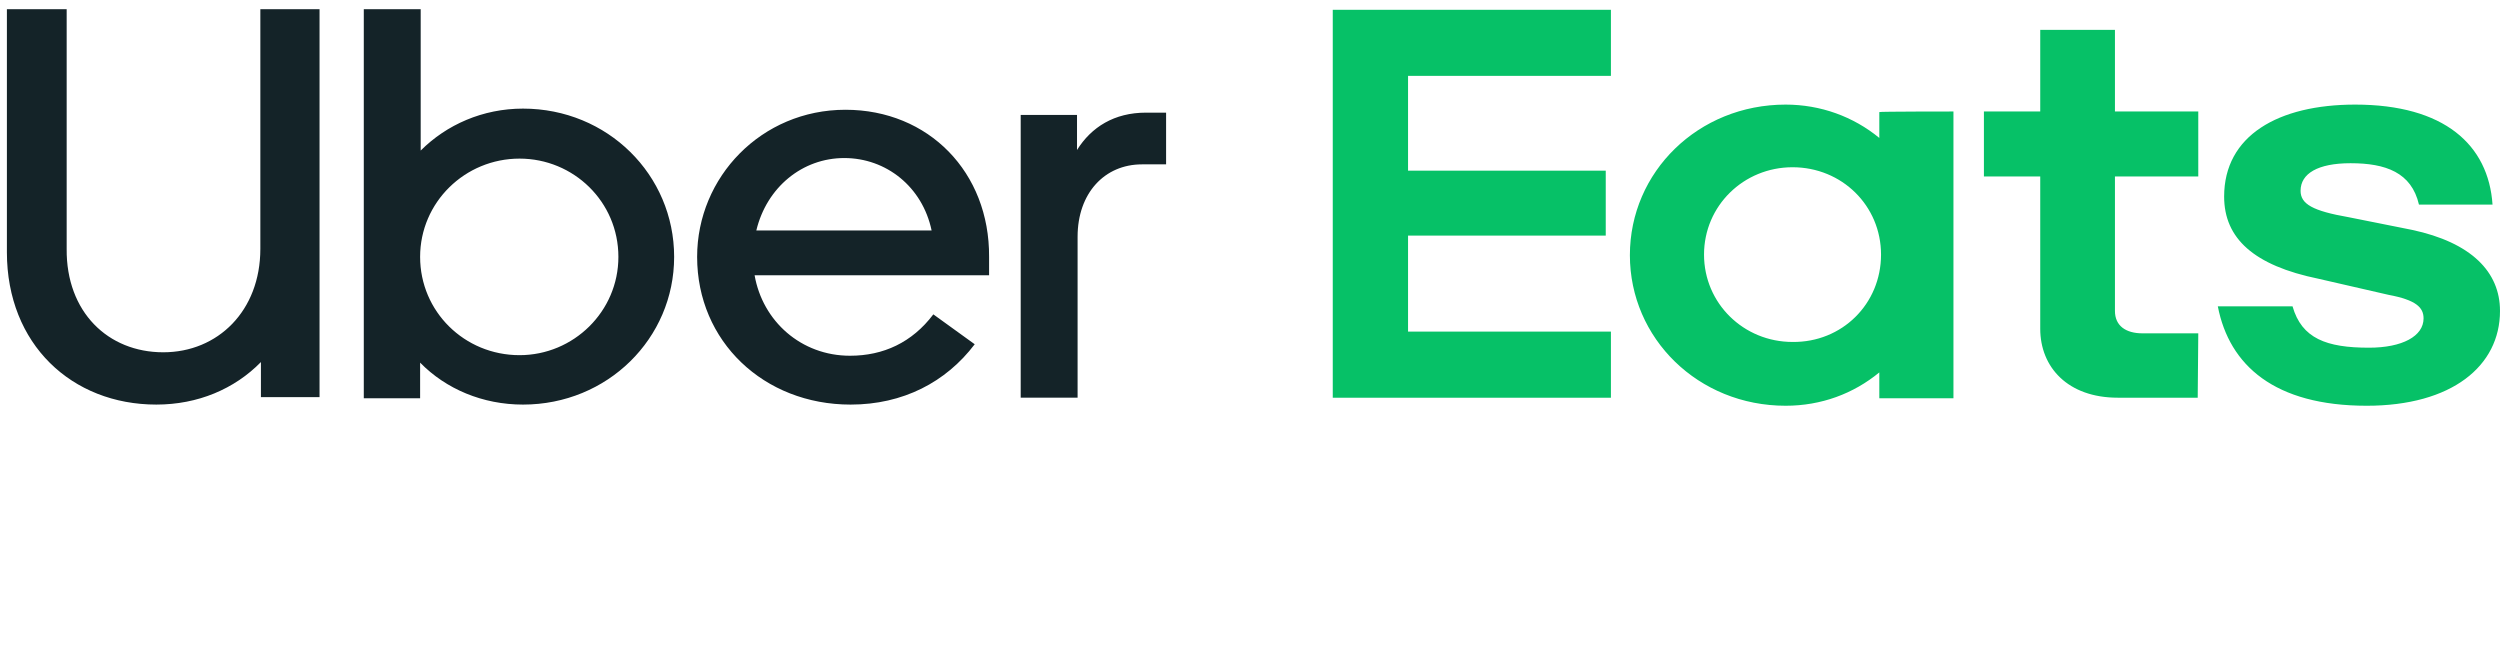 <svg width="435" height="115"  xmlns="http://www.w3.org/2000/svg" xml:space="preserve" version="1.0">

 <g>
  <title>Layer 1</title>
  <path id="svg_1" fill="#06C167" d="m327.3,44.3c0,-8.5 -6.8,-15.2 -15.4,-15.2c-8.5,0 -15.4,6.7 -15.4,15.2s6.9,15.2 15.4,15.2c8.6,0.1 15.4,-6.6 15.4,-15.2m12.6,-24.9l0,49.9l-12.9,0l0,-4.5c-4.5,3.7 -10.1,5.8 -16.3,5.8c-15.2,0 -27.1,-11.7 -27.1,-26.2c0,-14.5 11.9,-26.2 27.1,-26.2c6.1,0 11.8,2.1 16.3,5.8l0,-4.5c0,-0.1 12.9,-0.1 12.9,-0.1zm42.6,38.6l-9.7,0c-2.9,0 -4.8,-1.3 -4.8,-3.9l0,-23.4l14.5,0l0,-11.3l-14.5,0l0,-14.2l-13,0l0,14.2l-9.8,0l0,11.3l9.8,0l0,26.5c0,6.7 4.8,12 13.5,12l13.9,0l0.1,-11.2l0,0zm29.3,12.6c14.8,0 23.2,-6.9 23.2,-16.5c0,-6.8 -5,-11.9 -15.3,-14.1l-11,-2.2c-6.3,-1.1 -8.4,-2.3 -8.4,-4.6c0,-3 3,-4.8 8.7,-4.8c6.1,0 10.6,1.6 11.9,7.2l12.8,0c-0.7,-10.4 -8.4,-17.4 -23.9,-17.4c-13.4,0 -22.8,5.4 -22.8,16c0,7.3 5.2,12 16.4,14.3l12.2,2.8c4.8,0.9 6.1,2.2 6.1,4.1c0,3.1 -3.7,5.1 -9.5,5.1c-7.4,0 -11.7,-1.6 -13.3,-7.2l-13,0c2,10.3 9.9,17.3 25.9,17.3m-179.9,-68.9l48.4,0l0,11.5l-35.3,0l0,16.5l34.4,0l0,11.3l-34.4,0l0,16.7l35.3,0l0,11.5l-48.4,0l0,-67.5z" class="st0"/>
  <path id="svg_2" fill="#142328" d="m202.9,28.7l0,-9.1l-3.5,0c-5.5,0 -9.5,2.5 -12,6.5l0,-6.1l-9.8,0l0,49.2l9.9,0l0,-28c0,-7.6 4.7,-12.6 11.2,-12.6l4.2,0l0,0.1zm-71.3,11.4c1.8,-7.5 8,-12.6 15.3,-12.6s13.6,5 15.2,12.6c0,0 -30.5,0 -30.5,0zm15.5,-21c-14.6,0 -25.8,11.7 -25.8,25.6c0,14.7 11.6,25.7 26.7,25.7c9.1,0 16.6,-3.9 21.6,-10.5l-7.2,-5.2c-3.7,4.9 -8.7,7.2 -14.5,7.2c-8.5,0 -15.2,-6 -16.6,-14l40.8,0l0,-3.2c0.1,-14.7 -10.5,-25.6 -25,-25.6m-56.7,42.7c-9.6,0 -17.3,-7.6 -17.3,-17.1c0,-9.5 7.8,-17.1 17.3,-17.1c9.4,0 17.2,7.5 17.2,17.1c0,9.5 -7.8,17.1 -17.2,17.1m-27.1,7.5l9.8,0l0,-6.2c4.5,4.6 10.9,7.3 17.9,7.3c14.7,0 26.3,-11.5 26.3,-25.7c0,-14.3 -11.6,-25.8 -26.3,-25.8c-7,0 -13.3,2.8 -17.8,7.3l0,-24.6l-9.9,0c0,0.1 0,67.7 0,67.7zm-34.9,-8c9.5,0 16.9,-7.2 16.9,-18l0,-41.7l10.3,0l0,67.5l-10.2,0l0,-6.1c-4.6,4.7 -11,7.4 -18.2,7.4c-14.7,0 -26,-10.5 -26,-26.5l0,-42.3l10.4,0l0,41.7c-0.1,11 7.2,18 16.8,18" class="st1"/>
 </g>
</svg>